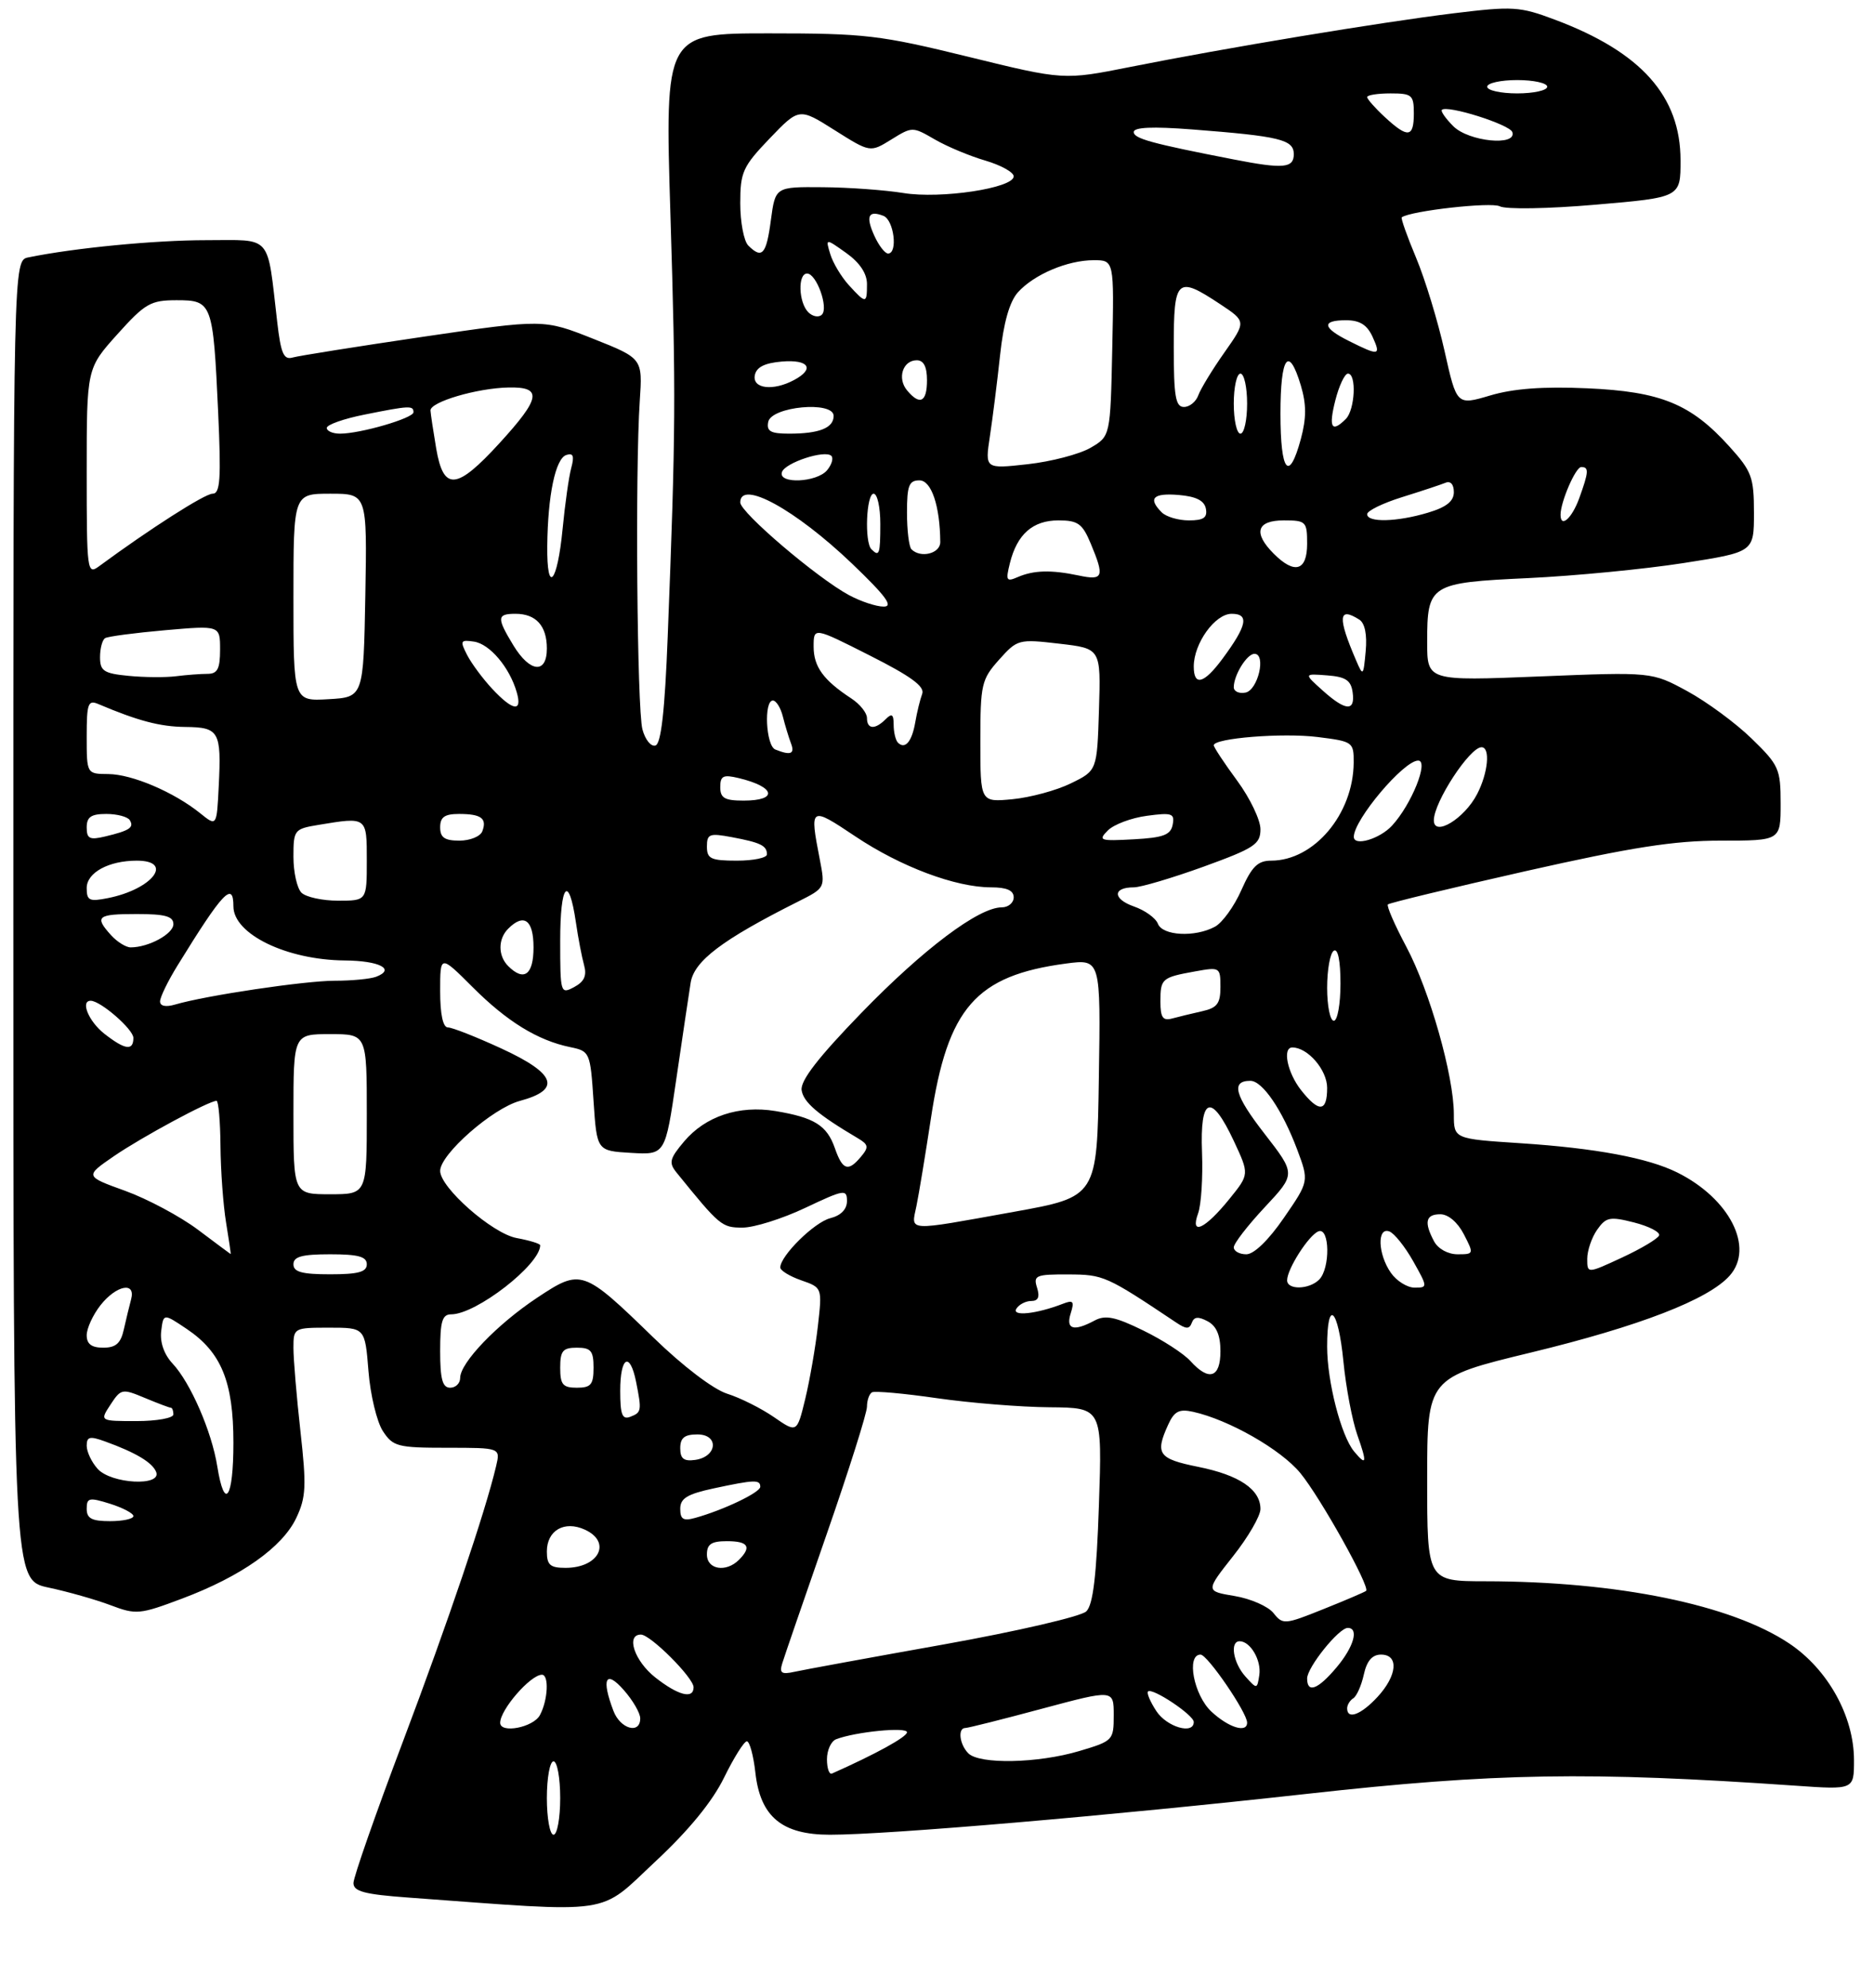 <?xml version="1.0" encoding="UTF-8" standalone="no"?>
<!DOCTYPE svg PUBLIC "-//W3C//DTD SVG 1.1//EN" "http://www.w3.org/Graphics/SVG/1.1/DTD/svg11.dtd" >
<svg xmlns="http://www.w3.org/2000/svg" xmlns:xlink="http://www.w3.org/1999/xlink" version="1.1" viewBox="0 0 281 298">
 <g >
 <path fill="currentColor"
d=" M 98.35 278.94 C 103.30 274.32 106.83 270.01 108.57 266.44 C 110.04 263.45 111.57 261.00 111.99 261.00 C 112.40 261.00 112.98 263.12 113.27 265.72 C 114.01 272.31 117.26 275.00 124.45 275.00 C 133.14 275.00 166.53 272.14 196.00 268.87 C 224.26 265.73 238.17 265.50 269.25 267.65 C 278.00 268.26 278.00 268.26 278.00 263.83 C 278.00 257.24 274.08 250.19 268.27 246.32 C 259.56 240.51 242.55 237.03 222.75 237.01 C 214.00 237.00 214.00 237.00 214.00 221.75 C 214.00 206.49 214.00 206.49 229.58 202.72 C 245.84 198.78 256.20 194.78 259.37 191.19 C 263.09 186.99 259.35 179.64 251.50 175.74 C 247.12 173.56 239.26 172.09 227.96 171.35 C 218.00 170.70 218.00 170.70 218.00 167.01 C 218.00 161.26 214.37 148.48 210.88 141.92 C 209.13 138.64 207.89 135.78 208.11 135.56 C 208.34 135.33 217.64 133.09 228.78 130.57 C 244.67 126.99 250.98 126.00 258.02 126.00 C 267.00 126.00 267.00 126.00 267.00 120.46 C 267.00 115.25 266.75 114.68 262.66 110.71 C 260.28 108.39 255.93 105.19 253.01 103.60 C 247.69 100.71 247.69 100.71 230.85 101.39 C 214.00 102.07 214.00 102.07 214.00 96.23 C 214.00 87.58 214.39 87.34 229.15 86.65 C 236.10 86.32 246.56 85.31 252.40 84.40 C 263.00 82.75 263.00 82.75 263.00 76.88 C 263.00 71.52 262.68 70.65 259.32 66.93 C 253.53 60.52 249.04 58.69 237.98 58.20 C 231.38 57.91 226.92 58.24 223.44 59.28 C 218.43 60.76 218.43 60.76 216.61 52.63 C 215.61 48.16 213.69 41.86 212.34 38.64 C 210.99 35.42 210.02 32.69 210.19 32.57 C 211.58 31.59 223.60 30.25 224.88 30.92 C 225.79 31.40 232.08 31.30 239.25 30.68 C 252.00 29.59 252.00 29.59 251.99 24.04 C 251.99 14.41 246.09 7.80 233.15 2.95 C 227.89 0.97 226.85 0.91 218.00 1.99 C 206.89 3.35 183.75 7.19 169.50 10.03 C 159.50 12.02 159.50 12.02 145.19 8.51 C 131.93 5.26 129.74 5.00 115.29 5.00 C 99.69 5.00 99.69 5.00 100.53 32.25 C 101.36 59.22 101.33 64.44 100.12 95.42 C 99.69 106.54 99.13 111.46 98.29 111.74 C 97.62 111.96 96.74 110.87 96.33 109.32 C 95.52 106.26 95.23 70.49 95.93 60.11 C 96.36 53.72 96.36 53.72 88.93 50.77 C 81.51 47.83 81.51 47.83 63.50 50.47 C 53.60 51.93 44.77 53.33 43.87 53.59 C 42.54 53.97 42.11 52.97 41.57 48.28 C 40.01 34.93 40.94 36.00 30.93 36.00 C 23.18 36.00 11.18 37.16 4.25 38.58 C 2.00 39.04 2.00 39.04 2.00 137.94 C 2.00 236.83 2.00 236.83 7.25 237.95 C 10.14 238.56 14.33 239.75 16.56 240.59 C 20.42 242.05 20.94 242.00 27.32 239.60 C 36.16 236.28 42.34 231.91 44.42 227.53 C 45.89 224.43 45.97 222.76 45.05 214.53 C 44.47 209.33 44.00 203.71 44.00 202.04 C 44.00 199.03 44.06 199.00 49.36 199.00 C 54.73 199.00 54.73 199.00 55.25 205.50 C 55.53 209.07 56.51 213.12 57.41 214.50 C 58.93 216.82 59.62 217.00 67.04 217.00 C 75.04 217.00 75.04 217.00 74.39 219.75 C 72.78 226.59 67.19 243.09 60.40 261.08 C 56.33 271.84 53.00 281.37 53.00 282.24 C 53.00 283.50 54.64 283.94 61.25 284.42 C 92.57 286.71 89.55 287.16 98.35 278.94 Z  M 82.00 269.50 C 82.00 266.48 82.45 264.00 83.00 264.00 C 83.55 264.00 84.00 266.48 84.00 269.50 C 84.00 272.52 83.55 275.00 83.00 275.00 C 82.45 275.00 82.00 272.52 82.00 269.50 Z  M 124.00 263.69 C 124.00 262.33 124.62 260.98 125.37 260.69 C 128.27 259.57 136.00 258.81 136.00 259.64 C 136.00 260.34 131.30 262.92 124.75 265.83 C 124.34 266.02 124.00 265.05 124.00 263.69 Z  M 145.20 262.80 C 143.87 261.47 143.58 259.00 144.75 259.00 C 145.16 259.00 150.34 257.70 156.25 256.11 C 167.00 253.23 167.00 253.23 167.00 257.08 C 167.00 260.85 166.90 260.95 161.82 262.46 C 155.64 264.30 146.88 264.48 145.20 262.80 Z  M 75.00 258.22 C 75.00 256.26 79.52 251.05 81.25 251.02 C 82.35 250.99 82.17 254.82 80.96 257.07 C 79.97 258.92 75.00 259.88 75.00 258.22 Z  M 91.98 256.43 C 90.14 251.60 90.82 250.22 93.53 253.31 C 94.89 254.85 96.00 256.76 96.00 257.56 C 96.00 259.99 93.01 259.16 91.98 256.43 Z  M 173.39 256.47 C 172.48 255.08 171.91 253.75 172.14 253.53 C 172.76 252.90 179.00 257.06 179.00 258.10 C 179.00 260.04 174.96 258.86 173.39 256.47 Z  M 181.65 256.55 C 179.00 254.09 177.84 248.00 180.02 248.00 C 181.05 248.00 187.00 256.69 187.00 258.20 C 187.00 259.80 184.23 258.95 181.65 256.55 Z  M 202.00 256.06 C 202.00 255.54 202.42 254.86 202.92 254.55 C 203.43 254.23 204.14 252.63 204.50 250.99 C 204.95 248.94 205.76 248.00 207.08 248.00 C 209.79 248.00 209.52 251.14 206.55 254.35 C 204.08 257.02 202.00 257.80 202.00 256.06 Z  M 98.25 251.42 C 95.13 248.96 93.81 245.00 96.10 245.00 C 97.53 245.00 104.00 251.47 104.00 252.90 C 104.00 254.72 101.69 254.13 98.25 251.42 Z  M 186.75 251.29 C 184.91 249.25 184.38 246.00 185.88 246.00 C 187.49 246.00 189.16 248.86 188.83 251.06 C 188.50 253.21 188.48 253.21 186.75 251.29 Z  M 196.00 251.58 C 196.00 249.91 200.75 244.00 202.09 244.00 C 203.81 244.00 203.00 246.85 200.41 249.92 C 197.62 253.24 196.00 253.85 196.00 251.58 Z  M 117.30 249.30 C 117.60 248.31 120.59 239.64 123.93 230.03 C 127.27 220.43 130.00 211.79 130.00 210.84 C 130.00 209.89 130.34 208.93 130.75 208.69 C 131.16 208.46 135.55 208.85 140.50 209.57 C 145.45 210.28 153.05 210.90 157.39 210.93 C 165.28 211.00 165.28 211.00 164.78 225.57 C 164.42 236.17 163.91 240.52 162.89 241.52 C 162.12 242.28 152.59 244.49 141.50 246.48 C 130.50 248.44 120.43 250.29 119.12 250.58 C 117.18 251.01 116.84 250.77 117.30 249.30 Z  M 190.95 241.77 C 190.15 240.77 187.53 239.62 185.13 239.22 C 180.76 238.49 180.76 238.49 184.88 233.27 C 187.15 230.41 189.00 227.22 189.00 226.18 C 189.00 223.25 185.84 221.10 179.67 219.86 C 173.70 218.66 173.17 217.92 175.15 213.57 C 176.08 211.52 176.80 211.15 178.90 211.61 C 184.26 212.80 192.06 217.25 194.97 220.78 C 197.98 224.43 205.49 237.88 204.84 238.45 C 204.65 238.62 201.78 239.85 198.45 241.18 C 192.63 243.52 192.35 243.54 190.95 241.77 Z  M 82.00 232.55 C 82.00 229.39 84.62 227.87 87.69 229.27 C 91.77 231.13 89.82 235.00 84.80 235.00 C 82.50 235.00 82.00 234.57 82.00 232.55 Z  M 106.00 233.00 C 106.00 231.44 106.67 231.00 109.00 231.00 C 112.20 231.00 112.75 231.85 110.80 233.80 C 108.87 235.73 106.00 235.26 106.00 233.00 Z  M 13.00 226.15 C 13.00 224.49 13.37 224.41 16.50 225.39 C 18.43 226.00 20.00 226.83 20.00 227.24 C 20.00 227.66 18.43 228.00 16.50 228.00 C 13.76 228.00 13.00 227.60 13.00 226.15 Z  M 102.00 226.15 C 102.00 224.58 103.04 223.94 107.05 223.08 C 113.13 221.78 114.00 221.75 114.00 222.85 C 114.00 223.70 108.49 226.33 104.25 227.51 C 102.46 228.01 102.00 227.73 102.00 226.15 Z  M 32.58 219.79 C 31.75 214.56 28.55 207.22 25.87 204.37 C 24.61 203.02 23.97 201.20 24.17 199.53 C 24.50 196.84 24.50 196.84 28.00 199.19 C 33.18 202.67 35.00 207.09 35.00 216.25 C 35.00 224.63 33.67 226.58 32.58 219.79 Z  M 14.65 220.17 C 13.74 219.17 13.00 217.60 13.00 216.70 C 13.00 215.33 13.46 215.22 15.75 216.05 C 20.37 217.72 22.87 219.22 23.42 220.64 C 24.25 222.82 16.68 222.41 14.65 220.17 Z  M 102.00 217.07 C 102.00 215.51 102.64 215.00 104.57 215.00 C 107.86 215.00 107.56 218.35 104.24 218.82 C 102.54 219.06 102.00 218.64 102.00 217.07 Z  M 203.04 217.55 C 201.09 215.20 199.00 207.07 199.00 201.84 C 199.00 194.54 200.65 196.04 201.44 204.06 C 201.82 207.95 202.76 212.90 203.52 215.06 C 205.02 219.31 204.92 219.81 203.04 217.55 Z  M 116.04 212.40 C 114.14 211.09 110.99 209.51 109.04 208.90 C 106.96 208.24 102.41 204.78 98.00 200.50 C 87.41 190.22 87.15 190.13 80.53 194.52 C 74.52 198.51 69.00 204.26 69.00 206.53 C 69.00 207.34 68.33 208.00 67.50 208.00 C 66.35 208.00 66.00 206.72 66.00 202.50 C 66.00 198.04 66.31 197.00 67.66 197.00 C 71.40 197.00 81.00 189.55 81.00 186.65 C 81.00 186.41 79.40 185.92 77.44 185.56 C 73.81 184.87 66.00 178.01 66.00 175.50 C 66.00 173.01 73.85 166.12 77.95 165.01 C 84.23 163.32 83.38 160.93 75.17 157.15 C 71.41 155.42 67.81 154.00 67.17 154.00 C 66.42 154.00 66.00 152.04 66.00 148.55 C 66.00 143.10 66.00 143.10 70.85 147.94 C 76.01 153.11 80.63 155.95 85.50 156.95 C 88.45 157.56 88.51 157.70 89.00 165.04 C 89.50 172.50 89.50 172.50 94.62 172.80 C 99.75 173.10 99.75 173.10 101.40 161.80 C 102.31 155.58 103.28 149.06 103.56 147.30 C 104.08 144.03 108.29 140.85 119.62 135.16 C 123.75 133.09 123.75 133.09 122.92 128.79 C 121.38 120.87 121.46 120.82 128.25 125.36 C 135.05 129.91 143.28 133.00 148.61 133.00 C 150.96 133.00 152.00 133.46 152.00 134.50 C 152.00 135.32 151.19 136.00 150.20 136.00 C 146.76 136.00 138.46 142.24 129.20 151.78 C 122.68 158.50 120.00 161.97 120.20 163.40 C 120.47 165.21 122.60 167.04 128.62 170.60 C 130.23 171.55 130.30 171.94 129.12 173.35 C 127.18 175.69 126.34 175.41 125.18 172.08 C 123.99 168.67 122.10 167.50 116.27 166.53 C 110.81 165.63 105.76 167.31 102.57 171.10 C 100.39 173.69 100.25 174.28 101.47 175.78 C 107.94 183.76 108.23 184.00 111.34 184.00 C 113.08 184.00 117.31 182.67 120.75 181.04 C 126.58 178.28 127.00 178.21 127.00 180.02 C 127.00 181.26 126.09 182.19 124.50 182.59 C 122.11 183.19 117.00 188.23 117.00 189.98 C 117.00 190.43 118.41 191.30 120.14 191.90 C 123.29 193.00 123.29 193.00 122.64 198.75 C 122.28 201.91 121.43 206.82 120.75 209.65 C 119.50 214.79 119.50 214.79 116.04 212.40 Z  M 16.57 210.53 C 18.14 208.14 18.32 208.11 21.72 209.53 C 23.66 210.34 25.41 211.00 25.62 211.00 C 25.83 211.00 26.00 211.45 26.00 212.00 C 26.00 212.55 23.51 213.00 20.48 213.00 C 14.95 213.00 14.95 213.00 16.57 210.53 Z  M 93.00 208.47 C 93.00 203.33 94.45 202.51 95.38 207.12 C 96.24 211.45 96.20 211.71 94.50 212.36 C 93.30 212.82 93.00 212.03 93.00 208.47 Z  M 84.00 205.00 C 84.00 202.47 84.39 202.00 86.50 202.00 C 88.61 202.00 89.00 202.47 89.00 205.00 C 89.00 207.53 88.61 208.00 86.50 208.00 C 84.39 208.00 84.00 207.53 84.00 205.00 Z  M 178.50 204.00 C 177.50 202.89 174.32 200.83 171.42 199.42 C 167.24 197.37 165.75 197.07 164.15 197.92 C 160.98 199.62 159.78 199.26 160.55 196.85 C 161.12 195.04 160.93 194.81 159.37 195.42 C 155.41 196.95 151.67 197.35 152.40 196.16 C 152.80 195.52 153.80 195.00 154.63 195.00 C 155.68 195.00 155.94 194.40 155.50 193.00 C 154.92 191.17 155.32 191.00 160.18 191.02 C 165.48 191.04 165.86 191.21 176.38 198.24 C 177.87 199.24 178.35 199.24 178.71 198.26 C 179.04 197.35 179.68 197.30 181.08 198.04 C 182.41 198.75 183.00 200.14 183.00 202.54 C 183.00 206.52 181.28 207.08 178.50 204.00 Z  M 13.00 200.13 C 13.00 199.11 13.93 197.08 15.07 195.63 C 17.45 192.62 20.39 192.05 19.66 194.75 C 19.40 195.71 18.91 197.74 18.57 199.25 C 18.11 201.35 17.37 202.00 15.48 202.00 C 13.73 202.00 13.00 201.45 13.00 200.13 Z  M 193.00 191.90 C 193.00 190.20 196.25 185.12 197.70 184.56 C 199.40 183.91 199.49 190.11 197.80 191.80 C 196.30 193.30 193.00 193.37 193.00 191.90 Z  M 208.56 190.78 C 206.60 187.99 206.46 183.86 208.34 184.58 C 209.08 184.86 210.68 186.87 211.91 189.05 C 214.09 192.93 214.09 193.00 212.12 193.00 C 211.02 193.00 209.41 192.00 208.56 190.78 Z  M 44.00 189.50 C 44.00 188.35 45.28 188.00 49.50 188.00 C 53.72 188.00 55.00 188.35 55.00 189.50 C 55.00 190.65 53.72 191.00 49.50 191.00 C 45.28 191.00 44.00 190.65 44.00 189.50 Z  M 238.00 188.68 C 238.00 187.45 238.67 185.49 239.48 184.33 C 240.82 182.42 241.39 182.31 245.02 183.23 C 247.25 183.80 248.94 184.67 248.78 185.16 C 248.62 185.65 246.12 187.14 243.24 188.48 C 238.00 190.91 238.00 190.91 238.00 188.68 Z  M 29.67 184.31 C 27.01 182.32 22.11 179.70 18.77 178.49 C 12.71 176.30 12.71 176.30 17.10 173.28 C 21.28 170.42 31.33 165.00 32.47 165.00 C 32.76 165.00 33.03 168.04 33.06 171.75 C 33.09 175.46 33.47 180.64 33.90 183.25 C 34.33 185.86 34.64 187.99 34.59 187.97 C 34.54 187.95 32.33 186.31 29.67 184.31 Z  M 185.00 186.96 C 185.00 186.38 187.09 183.68 189.65 180.94 C 194.30 175.97 194.30 175.97 189.62 169.94 C 185.12 164.15 184.54 162.00 187.49 162.00 C 189.30 162.00 192.27 166.36 194.50 172.28 C 196.29 177.06 196.29 177.06 192.52 182.53 C 190.22 185.88 188.03 188.00 186.88 188.00 C 185.85 188.00 185.00 187.53 185.00 186.96 Z  M 215.04 186.07 C 213.50 183.19 213.77 182.00 215.97 182.00 C 217.16 182.00 218.57 183.20 219.50 185.00 C 221.02 187.95 221.01 188.00 218.56 188.00 C 217.12 188.00 215.63 187.18 215.04 186.07 Z  M 137.42 180.75 C 137.79 178.96 138.76 173.05 139.59 167.62 C 142.09 151.05 146.32 146.22 159.86 144.42 C 165.05 143.74 165.05 143.74 164.77 161.56 C 164.50 179.39 164.50 179.39 152.00 181.64 C 135.65 184.58 136.62 184.64 137.42 180.75 Z  M 179.65 181.87 C 180.12 180.57 180.38 176.46 180.24 172.75 C 179.91 164.37 181.60 163.75 185.00 171.00 C 187.34 176.01 187.34 176.01 184.36 179.69 C 180.68 184.24 178.41 185.29 179.65 181.87 Z  M 44.00 167.00 C 44.00 155.00 44.00 155.00 49.50 155.00 C 55.00 155.00 55.00 155.00 55.00 167.00 C 55.00 179.00 55.00 179.00 49.50 179.00 C 44.00 179.00 44.00 179.00 44.00 167.00 Z  M 195.07 163.37 C 193.03 160.77 192.26 157.00 193.78 157.00 C 196.10 157.00 199.00 160.37 199.00 163.06 C 199.00 166.70 197.77 166.80 195.07 163.37 Z  M 15.63 154.93 C 13.29 153.08 12.02 150.00 13.60 150.00 C 15.07 150.00 20.00 154.28 20.00 155.57 C 20.00 157.55 18.73 157.36 15.63 154.93 Z  M 174.00 150.13 C 174.00 146.67 174.20 146.50 179.25 145.59 C 182.91 144.93 183.00 144.98 183.00 147.94 C 183.00 150.42 182.51 151.07 180.25 151.57 C 178.74 151.91 176.71 152.40 175.75 152.66 C 174.37 153.04 174.00 152.51 174.00 150.13 Z  M 199.00 148.06 C 199.00 145.34 199.45 142.84 200.00 142.50 C 200.62 142.12 201.00 143.99 201.00 147.44 C 201.00 150.50 200.55 153.00 200.00 153.00 C 199.45 153.00 199.00 150.78 199.00 148.06 Z  M 24.00 150.10 C 24.00 149.47 25.17 147.06 26.61 144.73 C 33.41 133.69 35.00 132.01 35.00 135.85 C 35.00 140.01 42.97 143.88 51.69 143.96 C 56.90 144.00 59.35 145.27 56.41 146.40 C 55.55 146.73 52.74 147.00 50.17 147.00 C 45.66 147.01 30.86 149.21 26.25 150.57 C 24.85 150.98 24.00 150.80 24.00 150.10 Z  M 84.00 140.98 C 84.00 132.47 85.28 130.96 86.35 138.22 C 86.69 140.58 87.25 143.47 87.58 144.66 C 88.02 146.23 87.61 147.14 86.09 147.95 C 84.05 149.04 84.00 148.88 84.00 140.98 Z  M 76.20 144.80 C 74.66 143.26 74.66 140.74 76.20 139.20 C 78.57 136.83 80.00 137.88 80.00 142.00 C 80.00 146.12 78.57 147.17 76.20 144.80 Z  M 16.65 140.17 C 14.12 137.37 14.57 137.00 20.50 137.00 C 24.76 137.00 26.00 137.34 26.00 138.52 C 26.00 139.98 22.28 142.00 19.59 142.00 C 18.89 142.00 17.57 141.18 16.65 140.17 Z  M 173.62 138.45 C 173.29 137.60 171.67 136.43 170.01 135.86 C 166.83 134.74 166.82 133.00 170.01 133.00 C 171.05 133.00 175.74 131.61 180.45 129.91 C 188.10 127.13 189.00 126.55 189.00 124.29 C 189.00 122.90 187.43 119.62 185.50 117.00 C 183.57 114.38 182.00 112.00 182.00 111.71 C 182.00 110.64 192.35 109.81 197.58 110.47 C 202.87 111.13 203.00 111.22 202.98 114.32 C 202.92 122.02 197.04 129.00 190.60 129.00 C 188.60 129.00 187.70 129.89 186.14 133.41 C 185.07 135.84 183.28 138.32 182.16 138.91 C 179.16 140.52 174.31 140.26 173.62 138.45 Z  M 13.00 133.10 C 13.00 130.80 16.29 129.00 20.51 129.00 C 26.15 129.00 22.87 133.28 16.20 134.61 C 13.39 135.17 13.00 134.99 13.00 133.10 Z  M 45.20 133.80 C 44.54 133.14 44.00 130.72 44.00 128.43 C 44.00 124.39 44.12 124.24 47.75 123.64 C 55.06 122.43 55.00 122.39 55.00 129.00 C 55.00 135.00 55.00 135.00 50.70 135.00 C 48.34 135.00 45.86 134.46 45.20 133.80 Z  M 106.00 126.89 C 106.00 124.99 106.38 124.85 109.74 125.48 C 114.06 126.29 115.00 126.75 115.00 128.06 C 115.00 128.58 112.97 129.00 110.50 129.00 C 106.59 129.00 106.00 128.72 106.00 126.89 Z  M 13.00 124.02 C 13.00 122.45 13.66 122.00 15.94 122.00 C 17.56 122.00 19.14 122.42 19.46 122.93 C 20.14 124.03 19.44 124.50 15.75 125.38 C 13.44 125.93 13.00 125.71 13.00 124.02 Z  M 66.00 124.00 C 66.00 122.47 66.67 122.00 68.83 122.00 C 72.16 122.00 73.06 122.67 72.32 124.60 C 72.03 125.37 70.48 126.00 68.89 126.00 C 66.67 126.00 66.00 125.54 66.00 124.00 Z  M 166.11 124.48 C 167.00 123.58 169.63 122.59 171.96 122.28 C 175.74 121.77 176.16 121.92 175.84 123.60 C 175.55 125.14 174.45 125.56 169.99 125.80 C 164.92 126.08 164.62 125.98 166.11 124.48 Z  M 203.00 125.43 C 203.00 122.87 210.48 114.00 212.65 114.00 C 214.30 114.00 211.65 120.59 208.73 123.75 C 206.88 125.76 203.00 126.90 203.00 125.43 Z  M 30.00 121.88 C 26.07 118.72 19.80 116.05 16.25 116.02 C 13.00 116.00 13.00 116.00 13.00 110.39 C 13.00 105.44 13.20 104.87 14.75 105.53 C 20.70 108.05 23.99 108.92 27.78 108.96 C 32.86 109.01 33.21 109.62 32.80 117.80 C 32.50 123.90 32.50 123.90 30.00 121.88 Z  M 215.00 122.95 C 215.00 120.23 220.38 112.00 222.15 112.00 C 223.50 112.00 223.14 115.84 221.49 119.02 C 219.58 122.72 215.00 125.49 215.00 122.95 Z  M 108.00 117.98 C 108.00 116.29 108.44 116.07 110.75 116.62 C 116.27 117.94 116.73 120.00 111.50 120.00 C 108.66 120.00 108.00 119.62 108.00 117.98 Z  M 147.00 111.14 C 147.00 102.57 147.17 101.84 149.80 98.89 C 152.55 95.82 152.73 95.77 158.84 96.48 C 165.07 97.20 165.07 97.20 164.79 106.35 C 164.50 115.50 164.50 115.50 160.58 117.41 C 158.43 118.47 154.49 119.53 151.83 119.79 C 147.00 120.25 147.00 120.25 147.00 111.14 Z  M 116.25 112.34 C 114.84 111.77 114.51 105.00 115.89 105.00 C 116.38 105.00 117.06 106.08 117.39 107.41 C 117.72 108.73 118.27 110.53 118.60 111.41 C 119.22 113.01 118.56 113.27 116.25 112.34 Z  M 134.64 111.31 C 134.29 110.95 134.00 109.75 134.00 108.63 C 134.00 107.05 133.73 106.87 132.80 107.80 C 131.20 109.40 130.00 109.32 130.00 107.62 C 130.00 106.85 128.94 105.53 127.64 104.68 C 123.47 101.95 122.00 99.93 122.00 96.92 C 122.00 93.99 122.00 93.99 130.42 98.25 C 136.57 101.35 138.70 102.90 138.28 104.00 C 137.97 104.83 137.50 106.74 137.24 108.26 C 136.74 111.17 135.71 112.38 134.64 111.31 Z  M 73.81 103.25 C 72.40 101.74 70.70 99.45 70.04 98.17 C 68.95 96.04 69.04 95.87 71.07 96.17 C 73.44 96.52 76.41 100.03 77.48 103.75 C 78.36 106.78 76.92 106.58 73.81 103.25 Z  M 198.31 103.48 C 195.50 100.96 195.50 100.96 199.00 101.23 C 201.77 101.44 202.57 101.97 202.82 103.75 C 203.24 106.69 201.78 106.60 198.31 103.48 Z  M 44.00 89.55 C 44.00 74.00 44.00 74.00 49.53 74.00 C 55.05 74.00 55.05 74.00 54.78 89.25 C 54.50 104.50 54.50 104.50 49.25 104.80 C 44.00 105.10 44.00 105.10 44.00 89.55 Z  M 185.00 103.01 C 185.00 101.19 186.97 98.00 188.10 98.00 C 189.90 98.00 188.63 103.46 186.75 103.81 C 185.79 104.00 185.00 103.63 185.00 103.01 Z  M 19.25 101.30 C 15.56 100.94 15.00 100.57 15.00 98.50 C 15.00 97.19 15.34 95.91 15.76 95.65 C 16.18 95.39 20.23 94.86 24.76 94.46 C 33.00 93.74 33.00 93.74 33.00 97.37 C 33.00 100.25 32.61 101.00 31.12 101.00 C 30.09 101.00 27.96 101.16 26.38 101.36 C 24.79 101.56 21.59 101.53 19.25 101.30 Z  M 179.00 99.90 C 179.00 96.43 182.19 92.00 184.68 92.00 C 187.36 92.00 187.00 93.75 183.30 98.75 C 180.53 102.49 179.00 102.91 179.00 99.90 Z  M 203.35 99.00 C 200.55 92.51 200.67 90.87 203.82 92.87 C 204.66 93.40 205.01 95.13 204.78 97.60 C 204.44 101.35 204.38 101.41 203.35 99.00 Z  M 76.99 96.75 C 74.46 92.59 74.49 92.00 77.30 92.00 C 80.37 92.00 82.00 93.80 82.00 97.20 C 82.00 101.05 79.48 100.83 76.99 96.75 Z  M 127.32 89.21 C 122.55 86.65 111.00 76.81 111.00 75.31 C 111.00 71.83 119.28 76.37 127.78 84.50 C 132.84 89.35 134.01 90.93 132.50 90.92 C 131.40 90.92 129.07 90.15 127.32 89.21 Z  M 82.06 81.81 C 82.14 74.22 83.29 68.74 84.91 68.20 C 85.95 67.85 86.14 68.34 85.66 70.12 C 85.30 71.43 84.72 75.55 84.36 79.28 C 83.57 87.47 81.98 89.22 82.06 81.81 Z  M 151.43 84.41 C 152.51 80.07 154.86 78.00 158.71 78.00 C 161.64 78.00 162.30 78.48 163.55 81.47 C 165.65 86.49 165.44 87.04 161.75 86.26 C 157.62 85.39 155.00 85.46 152.60 86.50 C 150.90 87.24 150.78 87.02 151.43 84.41 Z  M 13.00 70.73 C 13.00 55.22 13.00 55.22 17.59 50.11 C 21.76 45.47 22.58 45.00 26.48 45.00 C 31.82 45.00 31.95 45.36 32.71 61.75 C 33.17 71.83 33.02 74.00 31.87 74.00 C 30.71 74.00 22.45 79.28 14.86 84.87 C 13.07 86.19 13.00 85.68 13.00 70.73 Z  M 191.00 83.00 C 187.87 79.87 188.43 78.00 192.50 78.00 C 195.83 78.00 196.00 78.17 196.00 81.50 C 196.00 85.57 194.13 86.13 191.00 83.00 Z  M 130.67 82.33 C 129.60 81.27 129.90 74.00 131.00 74.00 C 131.55 74.00 132.00 76.03 132.00 78.50 C 132.00 83.08 131.85 83.51 130.67 82.33 Z  M 136.67 82.33 C 136.30 81.97 136.00 79.49 136.00 76.83 C 136.00 72.78 136.30 72.00 137.87 72.00 C 139.66 72.00 140.95 75.83 140.99 81.25 C 141.00 82.97 138.04 83.71 136.67 82.33 Z  M 174.20 76.80 C 172.09 74.69 172.90 73.87 176.74 74.19 C 179.36 74.41 180.58 75.03 180.82 76.25 C 181.07 77.59 180.47 78.00 178.27 78.00 C 176.69 78.00 174.86 77.46 174.20 76.80 Z  M 205.00 77.07 C 205.00 76.56 207.36 75.41 210.25 74.51 C 213.14 73.61 216.06 72.64 216.75 72.36 C 217.50 72.04 218.00 72.61 218.00 73.76 C 218.00 75.13 216.88 76.02 214.13 76.84 C 209.48 78.24 205.00 78.35 205.00 77.07 Z  M 234.00 77.15 C 234.00 75.22 236.26 70.00 237.10 70.00 C 238.28 70.00 238.24 70.70 236.80 74.68 C 235.70 77.71 234.00 79.21 234.00 77.15 Z  M 65.41 67.25 C 64.97 64.64 64.58 62.06 64.55 61.53 C 64.48 60.25 71.53 58.17 76.25 58.08 C 81.37 57.97 81.11 59.63 74.90 66.42 C 68.46 73.46 66.51 73.64 65.41 67.25 Z  M 117.25 70.76 C 117.72 69.35 123.71 67.38 124.66 68.33 C 125.00 68.67 124.72 69.64 124.02 70.48 C 122.48 72.33 116.64 72.58 117.25 70.76 Z  M 148.43 65.40 C 148.84 62.70 149.53 57.23 149.96 53.22 C 150.48 48.38 151.37 45.24 152.62 43.83 C 155.02 41.15 160.06 39.00 164.00 39.00 C 167.06 39.00 167.06 39.00 166.78 52.20 C 166.50 65.39 166.50 65.39 163.50 67.13 C 161.85 68.08 157.62 69.19 154.09 69.58 C 147.69 70.29 147.69 70.29 148.43 65.40 Z  M 192.00 62.00 C 192.00 53.38 193.23 51.69 195.06 57.79 C 195.90 60.62 195.90 62.65 195.06 65.79 C 193.28 72.37 192.00 70.78 192.00 62.00 Z  M 49.00 64.14 C 49.00 63.66 51.55 62.76 54.67 62.14 C 61.40 60.79 62.00 60.76 62.00 61.79 C 62.00 62.68 54.04 65.00 50.99 65.00 C 49.89 65.00 49.00 64.61 49.00 64.14 Z  M 115.19 63.25 C 115.63 60.92 125.00 60.05 125.00 62.34 C 125.00 64.14 122.86 65.00 118.34 65.00 C 115.56 65.00 114.92 64.65 115.19 63.25 Z  M 185.00 60.50 C 185.00 58.02 185.45 56.00 186.00 56.00 C 186.55 56.00 187.00 58.02 187.00 60.50 C 187.00 62.98 186.55 65.00 186.00 65.00 C 185.45 65.00 185.00 62.98 185.00 60.50 Z  M 200.23 60.00 C 200.79 57.80 201.64 56.00 202.12 56.00 C 203.44 56.00 203.18 61.42 201.80 62.80 C 199.67 64.93 199.19 64.09 200.23 60.00 Z  M 176.00 52.00 C 176.00 41.71 176.46 41.29 182.96 45.59 C 186.87 48.18 186.87 48.18 183.59 52.84 C 181.78 55.40 180.03 58.29 179.68 59.25 C 179.34 60.21 178.37 61.00 177.53 61.00 C 176.27 61.00 176.00 59.42 176.00 52.00 Z  M 136.01 58.51 C 134.50 56.70 135.37 54.00 137.47 54.00 C 138.50 54.00 139.00 54.97 139.00 57.00 C 139.00 60.28 137.93 60.82 136.01 58.51 Z  M 113.18 56.25 C 113.42 55.03 114.64 54.41 117.26 54.19 C 121.29 53.86 122.22 55.28 119.07 56.96 C 115.92 58.65 112.80 58.27 113.18 56.25 Z  M 202.27 51.11 C 198.27 49.12 198.12 48.00 201.84 48.00 C 203.90 48.00 204.99 48.69 205.82 50.50 C 207.10 53.32 206.80 53.38 202.27 51.11 Z  M 121.20 46.80 C 119.74 45.34 119.60 41.00 121.02 41.00 C 122.43 41.00 124.27 46.13 123.24 47.16 C 122.78 47.62 121.86 47.46 121.20 46.80 Z  M 127.29 42.75 C 126.16 41.51 124.90 39.42 124.50 38.10 C 123.77 35.70 123.77 35.70 126.89 37.92 C 128.91 39.36 130.00 40.99 130.00 42.57 C 130.00 45.55 129.86 45.56 127.29 42.75 Z  M 112.20 36.80 C 111.54 36.14 111.00 33.30 111.00 30.48 C 111.00 25.79 111.37 24.97 115.41 20.75 C 119.83 16.15 119.83 16.15 125.15 19.51 C 130.48 22.87 130.48 22.87 133.65 20.91 C 136.78 18.97 136.84 18.97 140.15 20.89 C 141.99 21.96 145.41 23.39 147.75 24.07 C 150.09 24.76 152.00 25.82 152.00 26.43 C 152.00 28.20 141.06 29.85 135.45 28.93 C 132.73 28.49 127.30 28.09 123.38 28.06 C 116.26 28.00 116.26 28.00 115.59 33.00 C 114.91 38.15 114.27 38.87 112.20 36.80 Z  M 131.12 35.37 C 129.77 32.41 130.19 31.47 132.46 32.35 C 134.04 32.95 134.67 38.00 133.16 38.00 C 132.70 38.00 131.78 36.82 131.12 35.37 Z  M 185.00 23.90 C 172.65 21.50 170.00 20.77 170.00 19.79 C 170.00 19.07 172.80 18.94 178.75 19.40 C 191.92 20.42 194.00 20.92 194.00 23.11 C 194.00 25.21 192.43 25.35 185.00 23.90 Z  M 217.92 18.92 C 216.77 17.77 216.00 16.67 216.20 16.47 C 216.98 15.69 226.39 18.66 226.77 19.80 C 227.48 21.95 220.23 21.23 217.92 18.92 Z  M 207.65 17.55 C 206.19 16.20 205.00 14.85 205.00 14.55 C 205.00 14.25 206.57 14.00 208.50 14.00 C 211.72 14.00 212.00 14.24 212.00 17.00 C 212.00 20.64 211.11 20.75 207.65 17.55 Z  M 223.00 13.00 C 223.00 12.45 225.03 12.00 227.50 12.00 C 229.97 12.00 232.00 12.45 232.00 13.00 C 232.00 13.55 229.97 14.00 227.50 14.00 C 225.03 14.00 223.00 13.55 223.00 13.00 Z "/>
</g>
</svg>